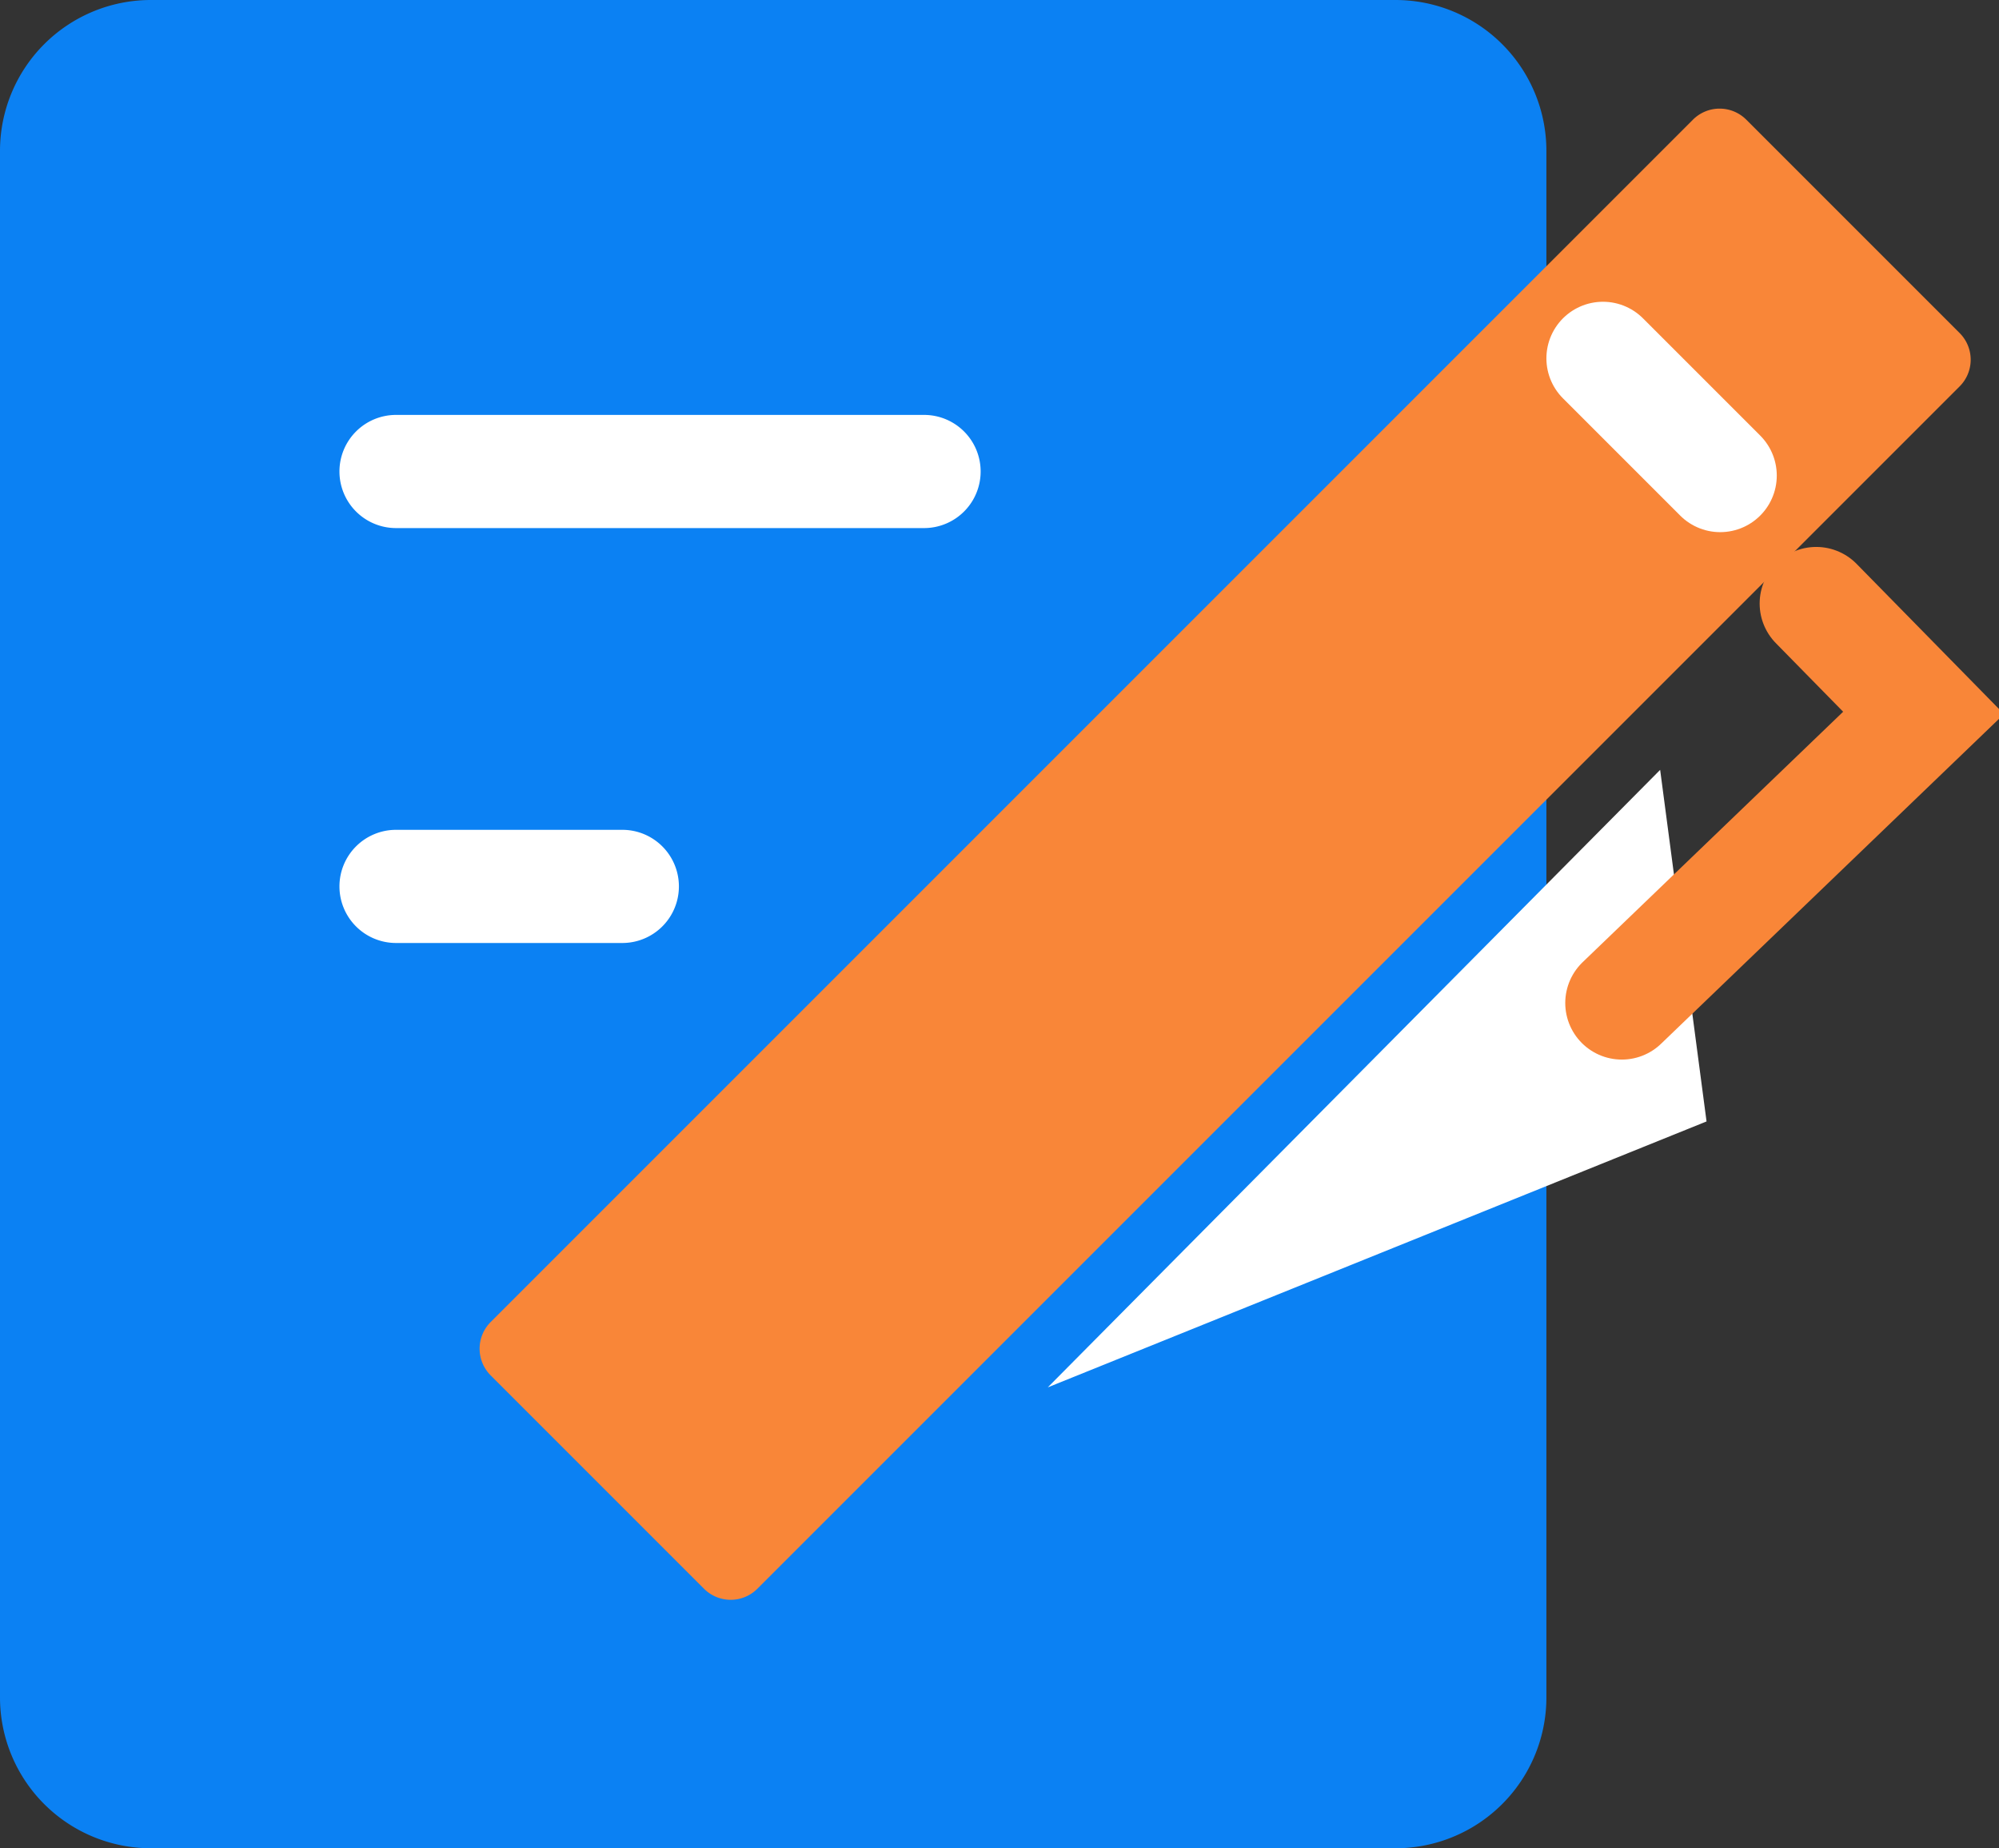 <svg xmlns="http://www.w3.org/2000/svg" xmlns:xlink="http://www.w3.org/1999/xlink" width="53" height="49" viewBox="0 0 53 49"><rect x="0" y="0" width="53" height="49" fill="#333333" stroke="none"/><defs><path id="7qt0a" d="M638 897a4 4 0 0 1 4-4h33a4 4 0 0 1 4 4v41a4 4 0 0 1-4 4h-33a4 4 0 0 1-4-4z"/><path id="7qt0b" d="M647 905.5a1.5 1.5 0 0 1 1.5-1.5h14a1.5 1.5 0 1 1 0 3h-14a1.5 1.5 0 0 1-1.5-1.5z"/><path id="7qt0c" d="M647 916.5a1.5 1.5 0 0 1 1.5-1.5h6a1.5 1.5 0 1 1 0 3h-6a1.5 1.5 0 0 1-1.5-1.5z"/><path id="7qt0d" d="M665.97 894.99a1 1 0 0 1 1-1h8a1 1 0 0 1 1 1v45.08a1 1 0 0 1-1 1h-8a1 1 0 0 1-1-1z"/><path id="7qt0e" d="M680.5 902.5l3.108 3.108"/><path id="7qt0f" d="M682.016 913.41l-16.236 16.371 17.466-7.05z"/><path id="7qt0g" d="M686.154 909l2.846 2.9-8 7.691"/></defs><g><g transform="translate(-638 -893)"><g><use fill="#0b81f3" xlink:href="#7qt0a"/></g><g><use fill="#fff" xlink:href="#7qt0b"/></g><g><use fill="#fff" xlink:href="#7qt0c"/></g><g transform="rotate(-315 673 916)"><use fill="#f98638" xlink:href="#7qt0d"/></g><g><use fill="#fff" fill-opacity="0" stroke="#fff" stroke-linecap="round" stroke-miterlimit="50" stroke-width="3" xlink:href="#7qt0e"/></g><g><use fill="#fff" xlink:href="#7qt0f"/></g><g><use fill="#fff" fill-opacity="0" stroke="#f98638" stroke-linecap="round" stroke-miterlimit="50" stroke-width="3" xlink:href="#7qt0g"/></g></g></g></svg>